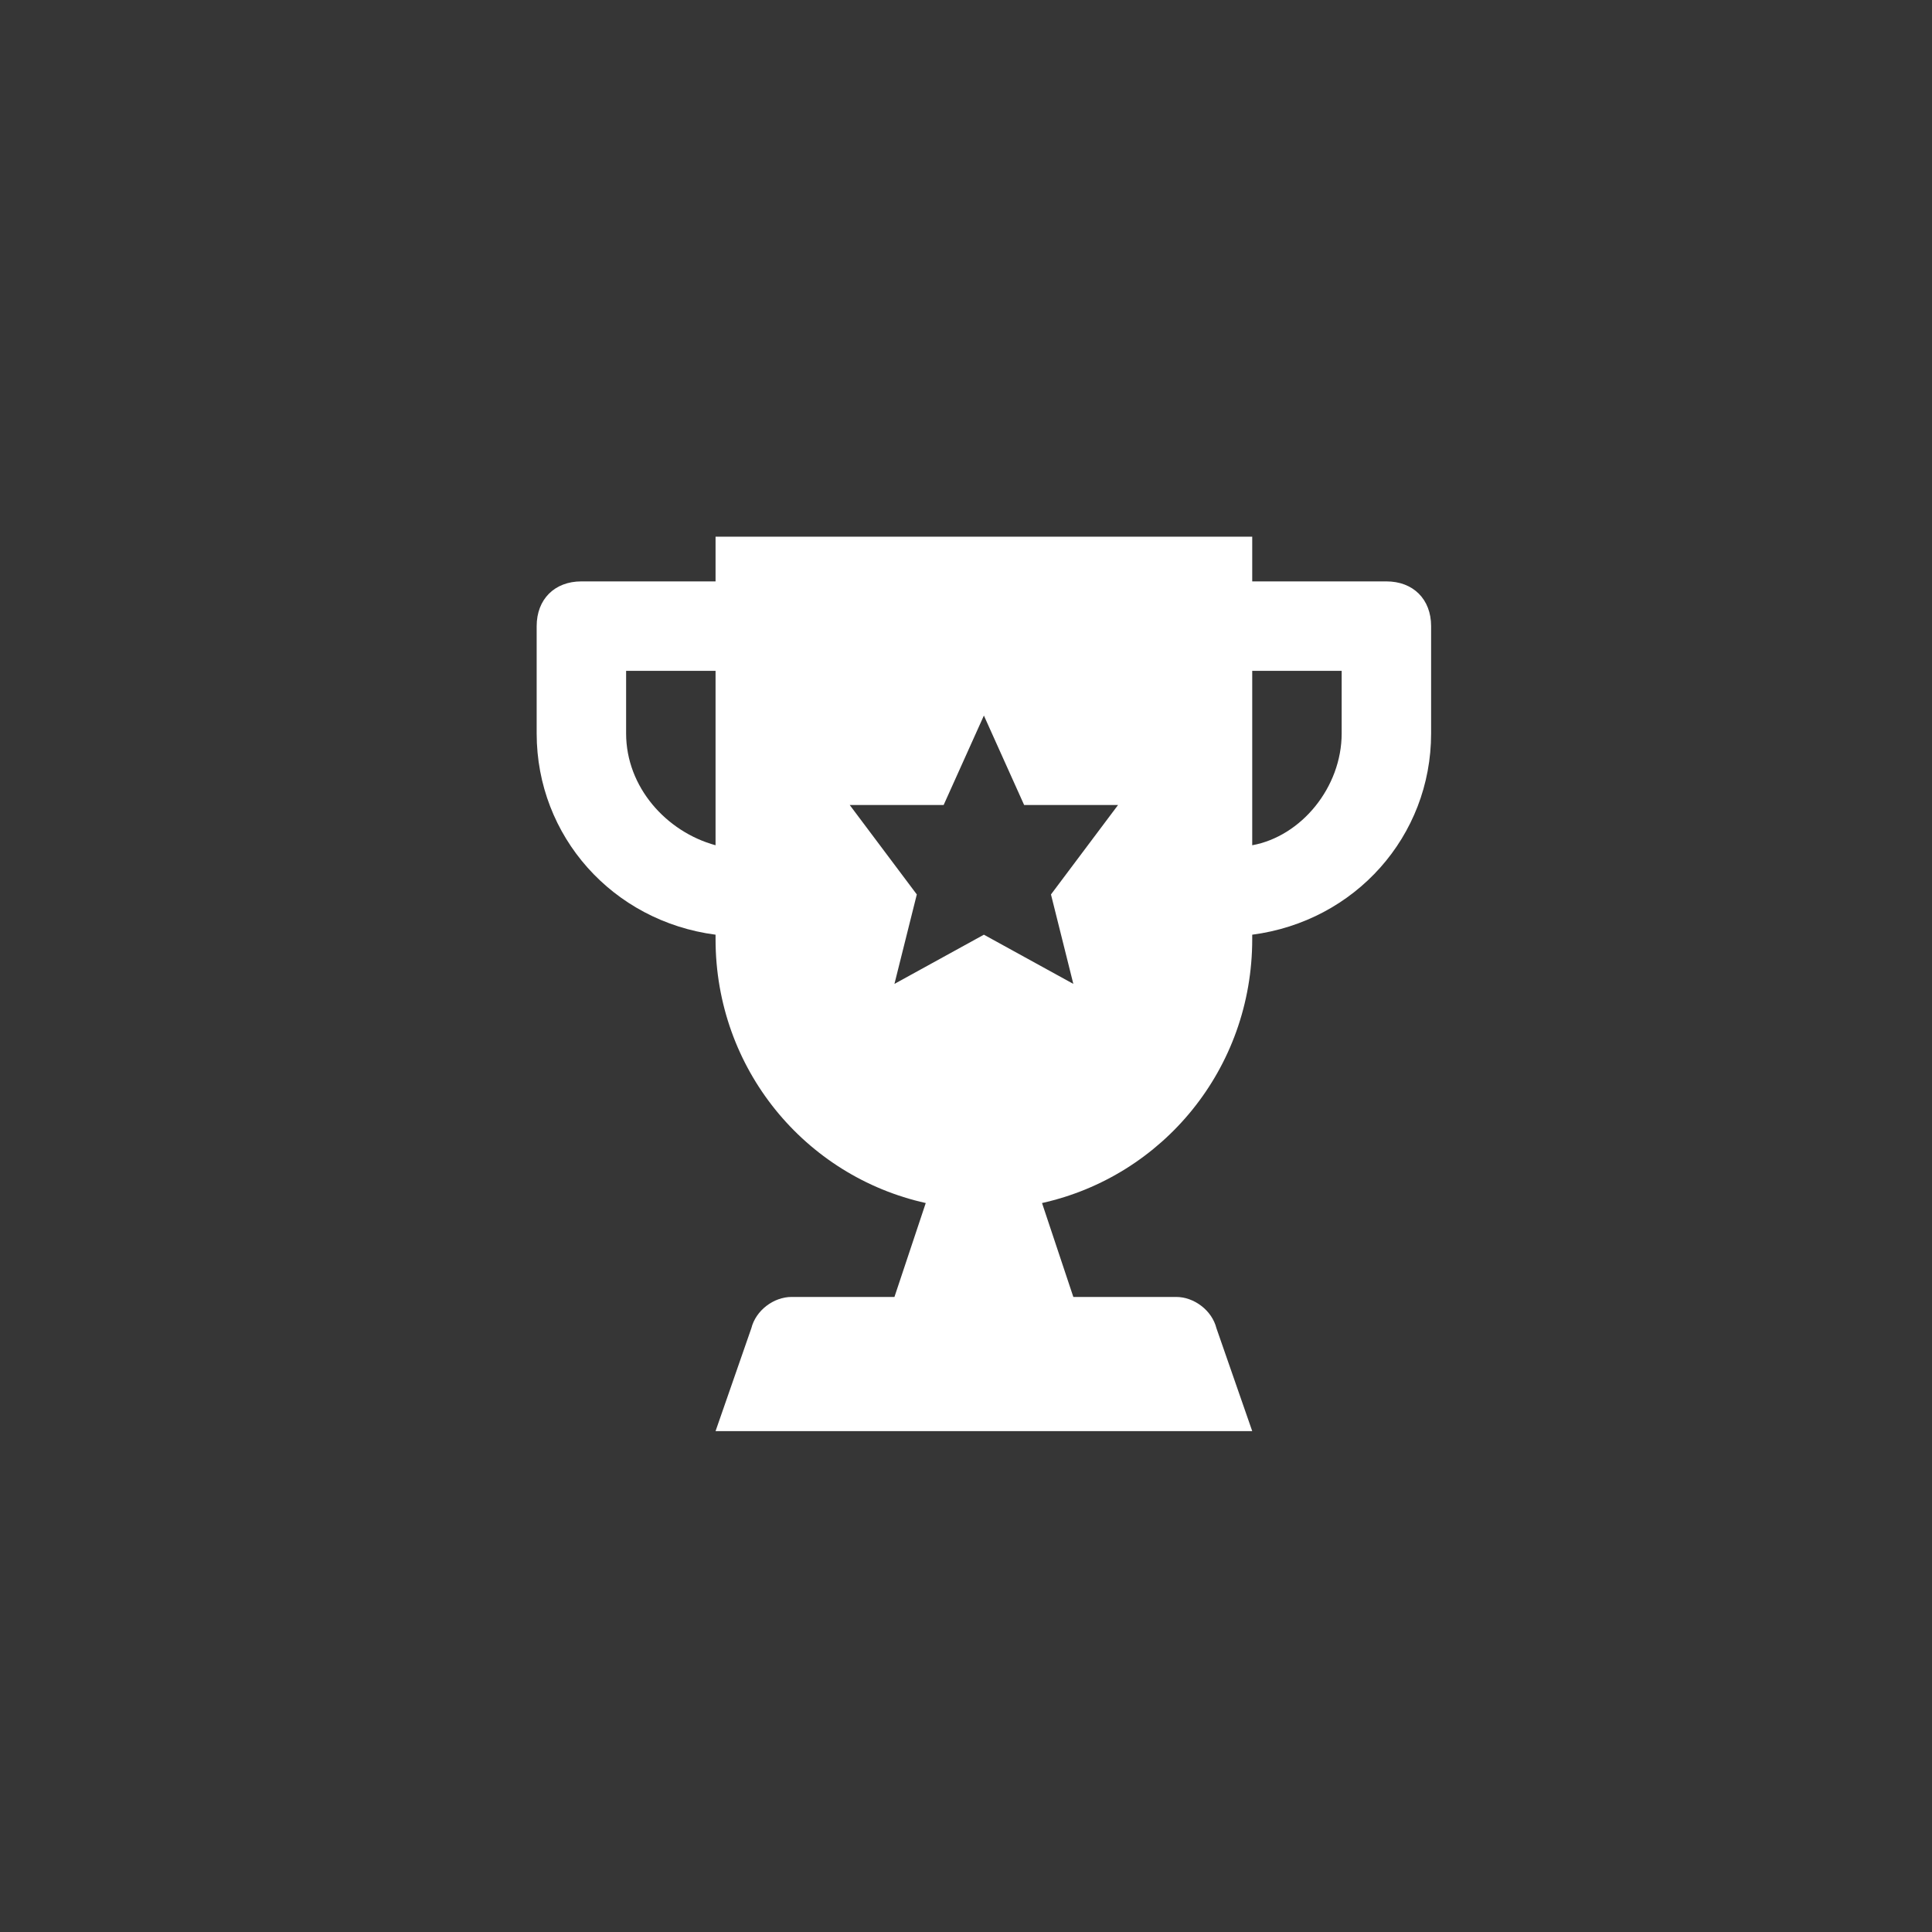 <svg width="54" height="54" viewBox="0 0 54 54" fill="none" xmlns="http://www.w3.org/2000/svg">
<rect width="54" height="54" fill="#363636"/>
<path fill-rule="evenodd" clip-rule="evenodd" d="M35 16.25H38.75C39.5 16.25 40 16.75 40 17.5V20.5C40 23.375 37.875 25.75 35 26.125V26.25C35 29.875 32.5 32.875 29.125 33.625L30 36.25H32.875C33.375 36.25 33.875 36.625 34 37.125L35 40H20L21 37.125C21.125 36.625 21.625 36.25 22.125 36.25H25L25.875 33.625C22.5 32.875 20 29.875 20 26.25V26.125C17.125 25.75 15 23.375 15 20.5V17.5C15 16.75 15.5 16.25 16.25 16.25H20V15H35V16.25ZM17.5 20.5C17.5 22 18.625 23.25 20 23.625V18.75H17.5V20.5ZM30 27.5L27.5 26.125L25 27.5L25.625 25L23.75 22.5H26.375L27.5 20L28.625 22.5H31.25L29.375 25L30 27.5ZM35 23.625C36.375 23.375 37.5 22 37.5 20.5V18.75H35V23.625Z" fill="white"/>
</svg>

